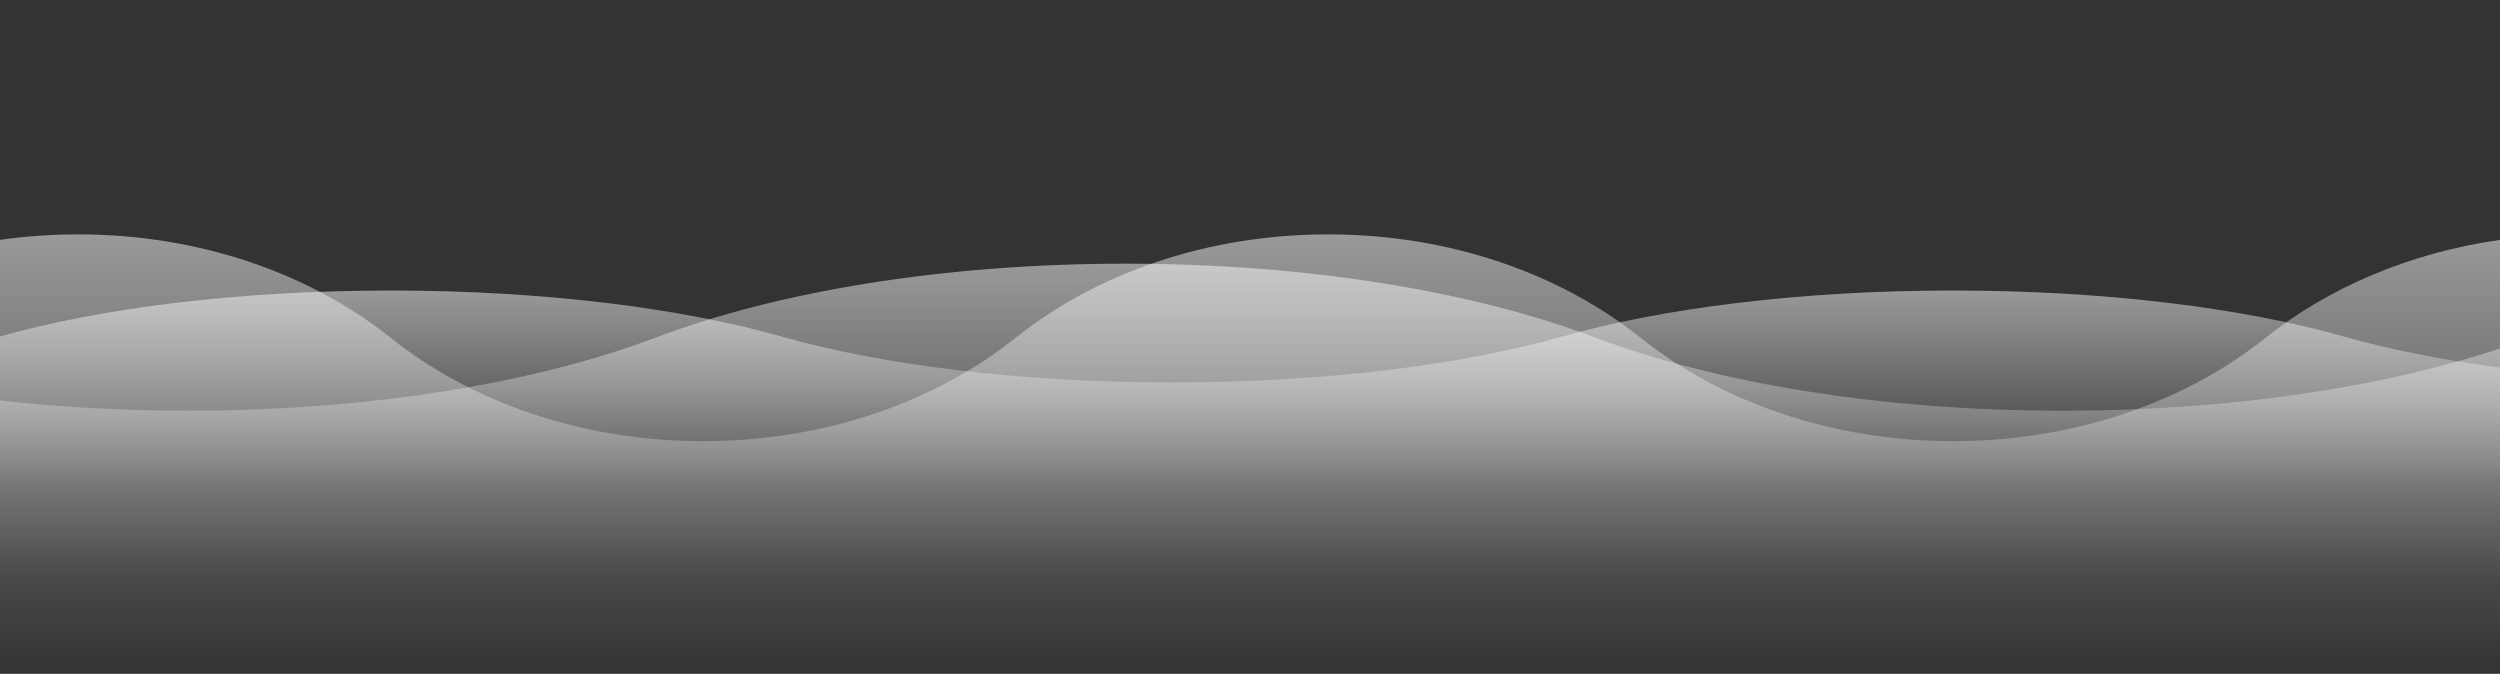 <?xml version="1.0" encoding="utf-8"?>
<!-- Generator: Adobe Illustrator 26.2.1, SVG Export Plug-In . SVG Version: 6.00 Build 0)  -->
<svg version="1.1" id="レイヤー_1" xmlns="http://www.w3.org/2000/svg" xmlns:xlink="http://www.w3.org/1999/xlink" x="0px"
	 y="0px" viewBox="0 0 1024 276" enable-background="new 0 0 1024 276" xml:space="preserve">
<rect x="0" y="0" width="1024" height="276" fill="#333333" stroke="none"/>
<linearGradient id="SVGID_1_" gradientUnits="userSpaceOnUse" x1="512" y1="236" x2="512" y2="108">
	<stop  offset="0" style="stop-color:#FFFFFF;stop-opacity:0"/>
	<stop  offset="1" style="stop-color:#FFFFFF;stop-opacity:0.5"/>
</linearGradient>
<path fill="url(#SVGID_1_)" d="M845,168.24c-74.98,0-142.86-11.51-192-30.12S535.98,108,461,108s-142.86,11.51-192,30.12
	s-117.02,30.12-192,30.12c-26.75,0-52.59-1.47-77-4.2V236h1024v-93.28C976.21,158.6,913.58,168.24,845,168.24z"/>
<linearGradient id="SVGID_00000008146296125205503080000003064308629527622299_" gradientUnits="userSpaceOnUse" x1="512" y1="199" x2="512" y2="119">
	<stop  offset="0" style="stop-color:#FFFFFF;stop-opacity:0"/>
	<stop  offset="1" style="stop-color:#FFFFFF;stop-opacity:0.5"/>
</linearGradient>
<path fill="url(#SVGID_00000008146296125205503080000003064308629527622299_)" d="M1024,150.59c-23.91-3.19-45.55-7.52-64-12.76
	C919.05,126.19,862.48,119,800,119s-119.05,7.19-160,18.82c-40.95,11.63-97.52,18.82-160,18.82s-119.05-7.19-160-18.82
	C279.05,126.19,222.48,119,160,119S40.95,126.19,0,137.82V199h1024V150.59z"/>
<linearGradient id="SVGID_00000181793181605412764200000004011253627353654173_" gradientUnits="userSpaceOnUse" x1="512" y1="276" x2="512" y2="96">
	<stop  offset="0" style="stop-color:#FFFFFF;stop-opacity:0"/>
	<stop  offset="1" style="stop-color:#FFFFFF;stop-opacity:0.5"/>
</linearGradient>
<path fill="url(#SVGID_00000181793181605412764200000004011253627353654173_)" d="M1024,98.25c-37.16,5.3-70.4,19.65-96,40.1
	c-32.76,26.17-78.01,42.35-128,42.35s-95.24-16.19-128-42.35C639.24,112.19,593.99,96,544,96s-95.24,16.19-128,42.35
	c-32.76,26.17-78.01,42.35-128,42.35s-95.24-16.19-128-42.35C127.24,112.19,81.99,96,32,96c-10.92,0-21.61,0.77-32,2.25V276h1024
	V98.25z"/>
</svg>

